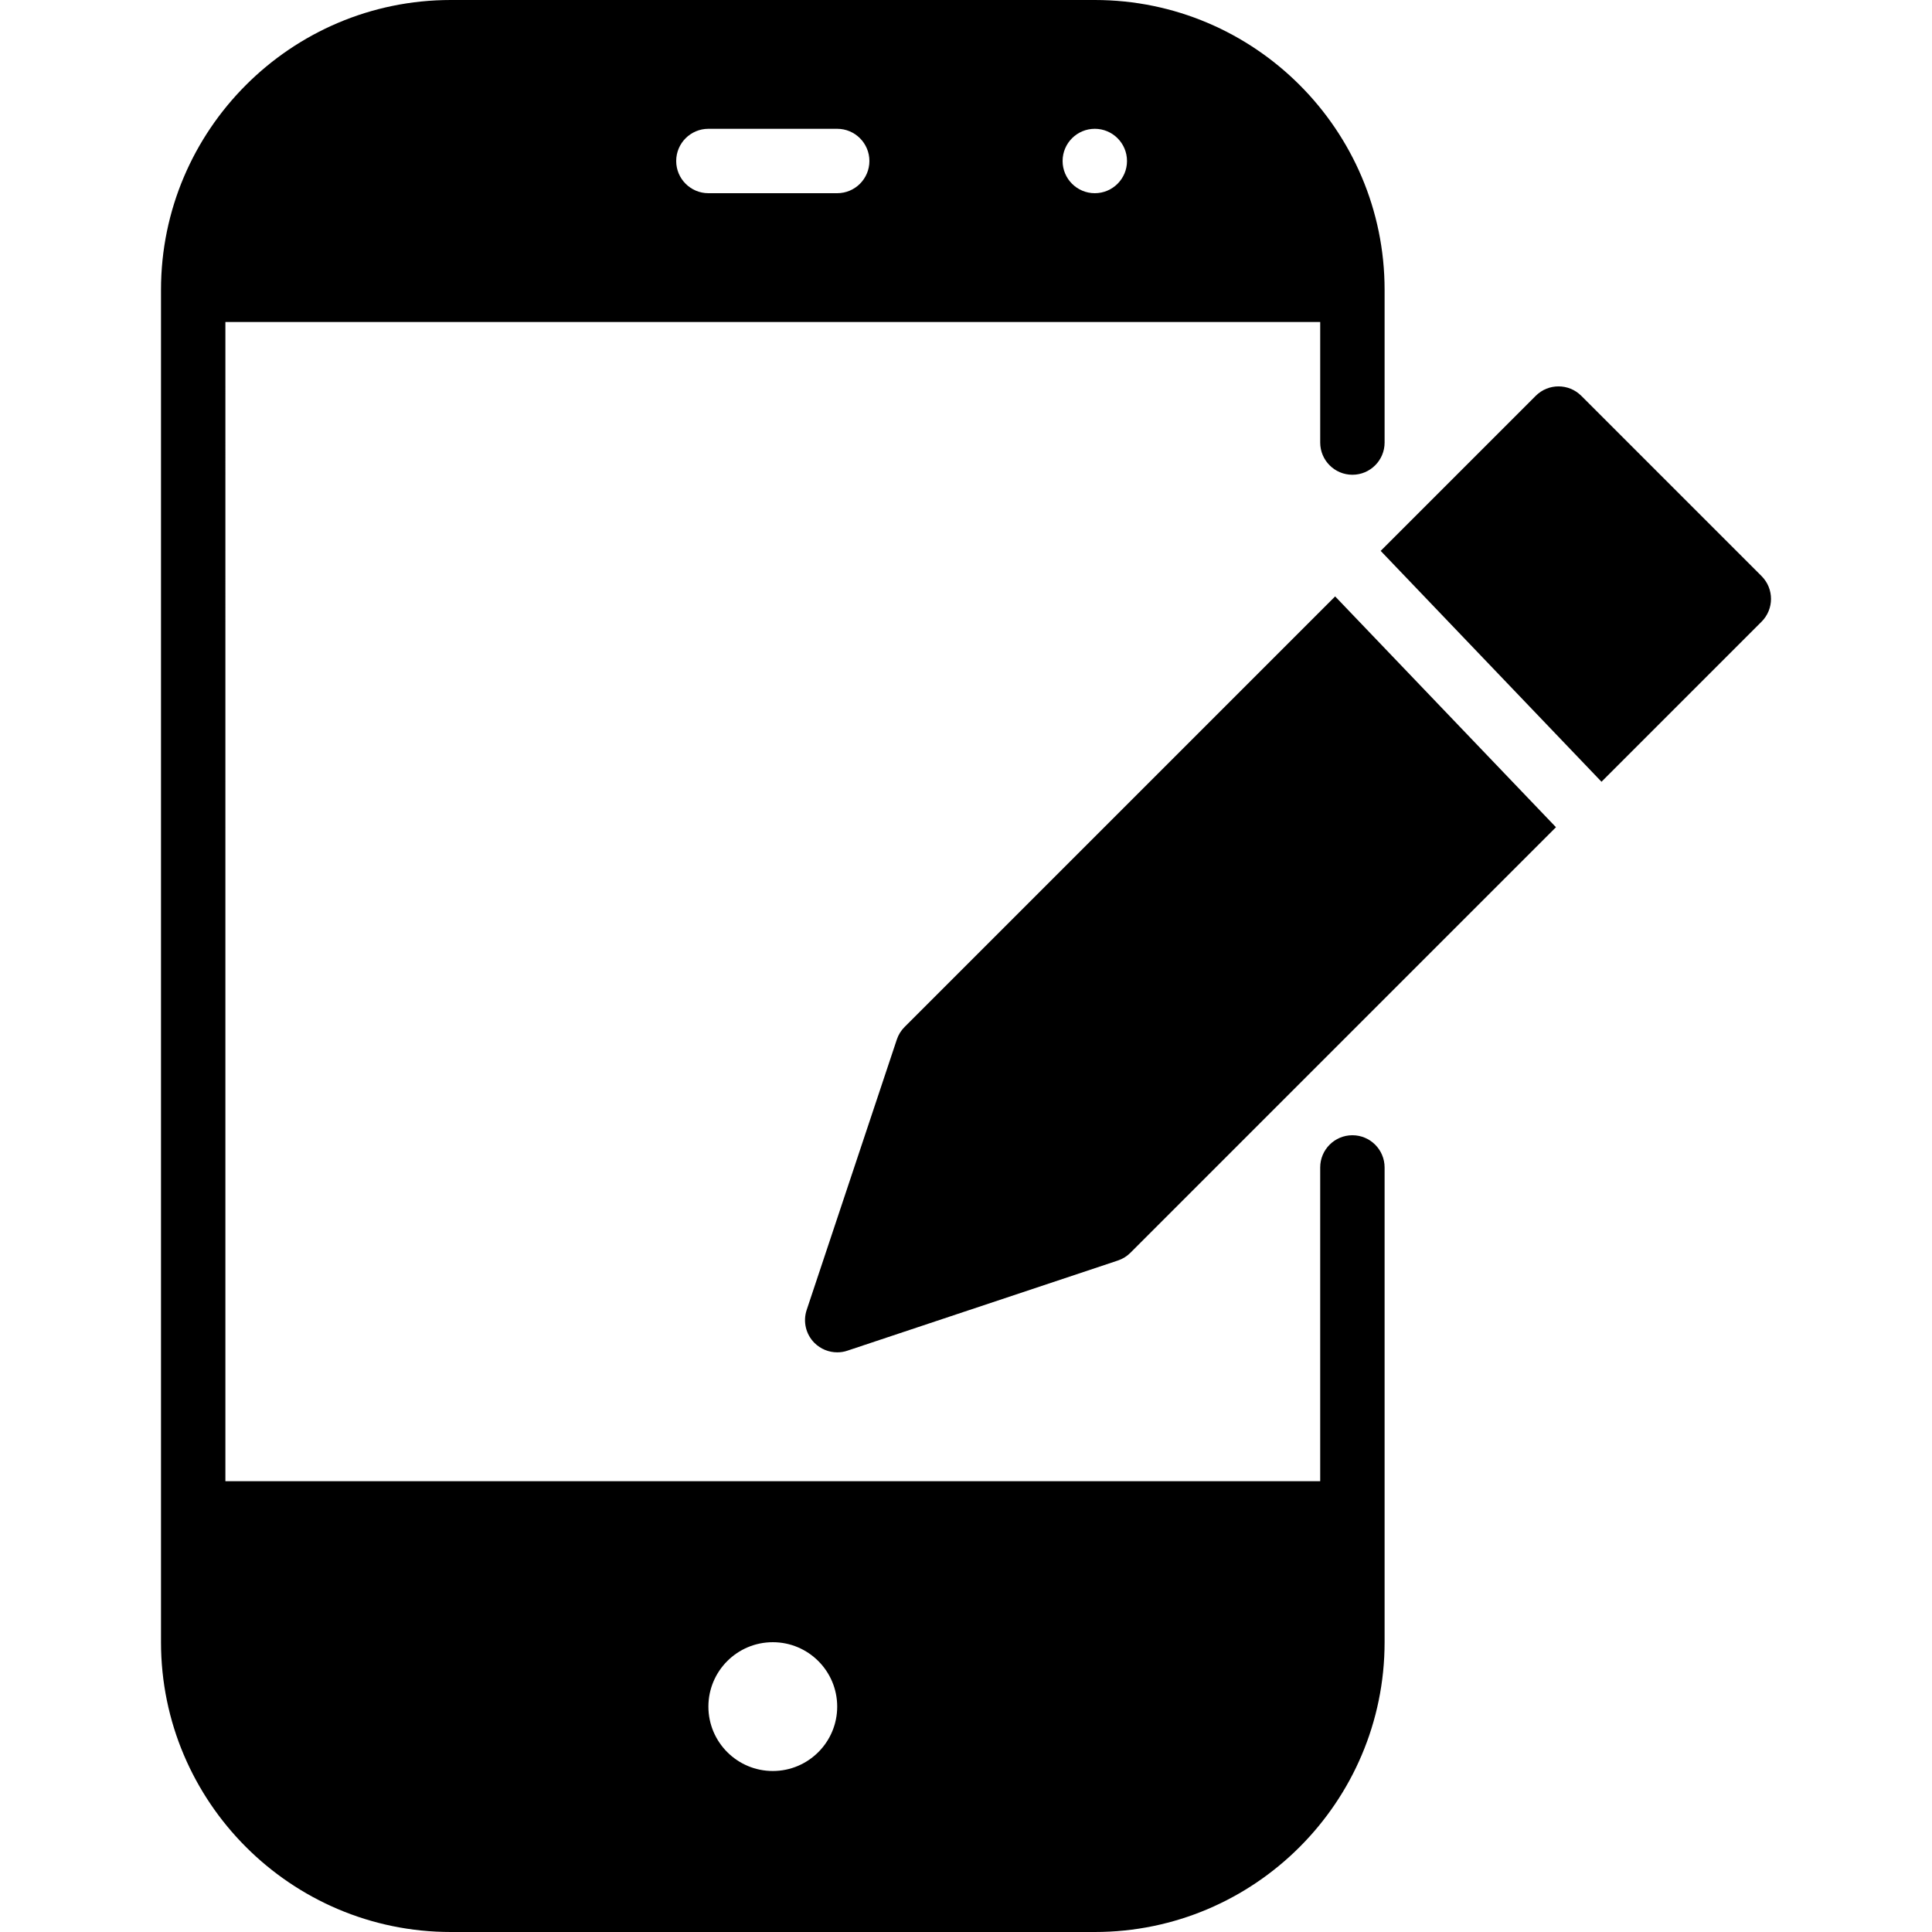 <?xml version="1.0" encoding="iso-8859-1"?>
<!-- Generator: Adobe Illustrator 19.0.0, SVG Export Plug-In . SVG Version: 6.00 Build 0)  -->
<svg version="1.1" id="Layer_1" xmlns="http://www.w3.org/2000/svg" xmlns:xlink="http://www.w3.org/1999/xlink" x="0px" y="0px"
	 viewBox="0 0 30 30" style="enable-background:new 0 0 30 30;" xml:space="preserve">
<g>
	<g>
		<path d="M14.047,15.946c-0.055,0.055-0.097,0.122-0.121,0.195l-1.4,4.2c-0.06,0.18-0.013,0.378,0.121,0.512
			c0.096,0.095,0.223,0.146,0.354,0.146c0.053,0,0.106-0.008,0.158-0.026l4.2-1.4c0.073-0.024,0.141-0.066,0.195-0.121l6.607-6.607
			l-3.429-3.584L14.047,15.946z M21,17.628c-0.276,0-0.5,0.224-0.5,0.5V23h-17V5h17v1.872c0,0.276,0.224,0.5,0.5,0.5
			s0.5-0.224,0.5-0.5V4.5C21.5,2.019,19.481,0,17,0H7C4.519,0,2.5,2.019,2.5,4.5v21C2.5,27.981,4.519,30,7,30h10
			c2.481,0,4.5-2.019,4.5-4.5v-7.372C21.5,17.852,21.276,17.628,21,17.628z M17,2c0.276,0,0.5,0.224,0.5,0.5S17.276,3,17,3
			s-0.5-0.224-0.5-0.5S16.724,2,17,2z M11,2h2c0.276,0,0.5,0.224,0.5,0.5S13.276,3,13,3h-2c-0.276,0-0.5-0.224-0.5-0.5
			S10.724,2,11,2z M12,27.5c-0.552,0-1-0.448-1-1s0.448-1,1-1s1,0.448,1,1S12.552,27.5,12,27.5z M27.354,8.946l-2.8-2.8
			c-0.195-0.195-0.512-0.195-0.707,0l-2.408,2.408l3.429,3.585l2.485-2.485C27.549,9.458,27.549,9.142,27.354,8.946z"/>
	</g>
</g>
</svg>
